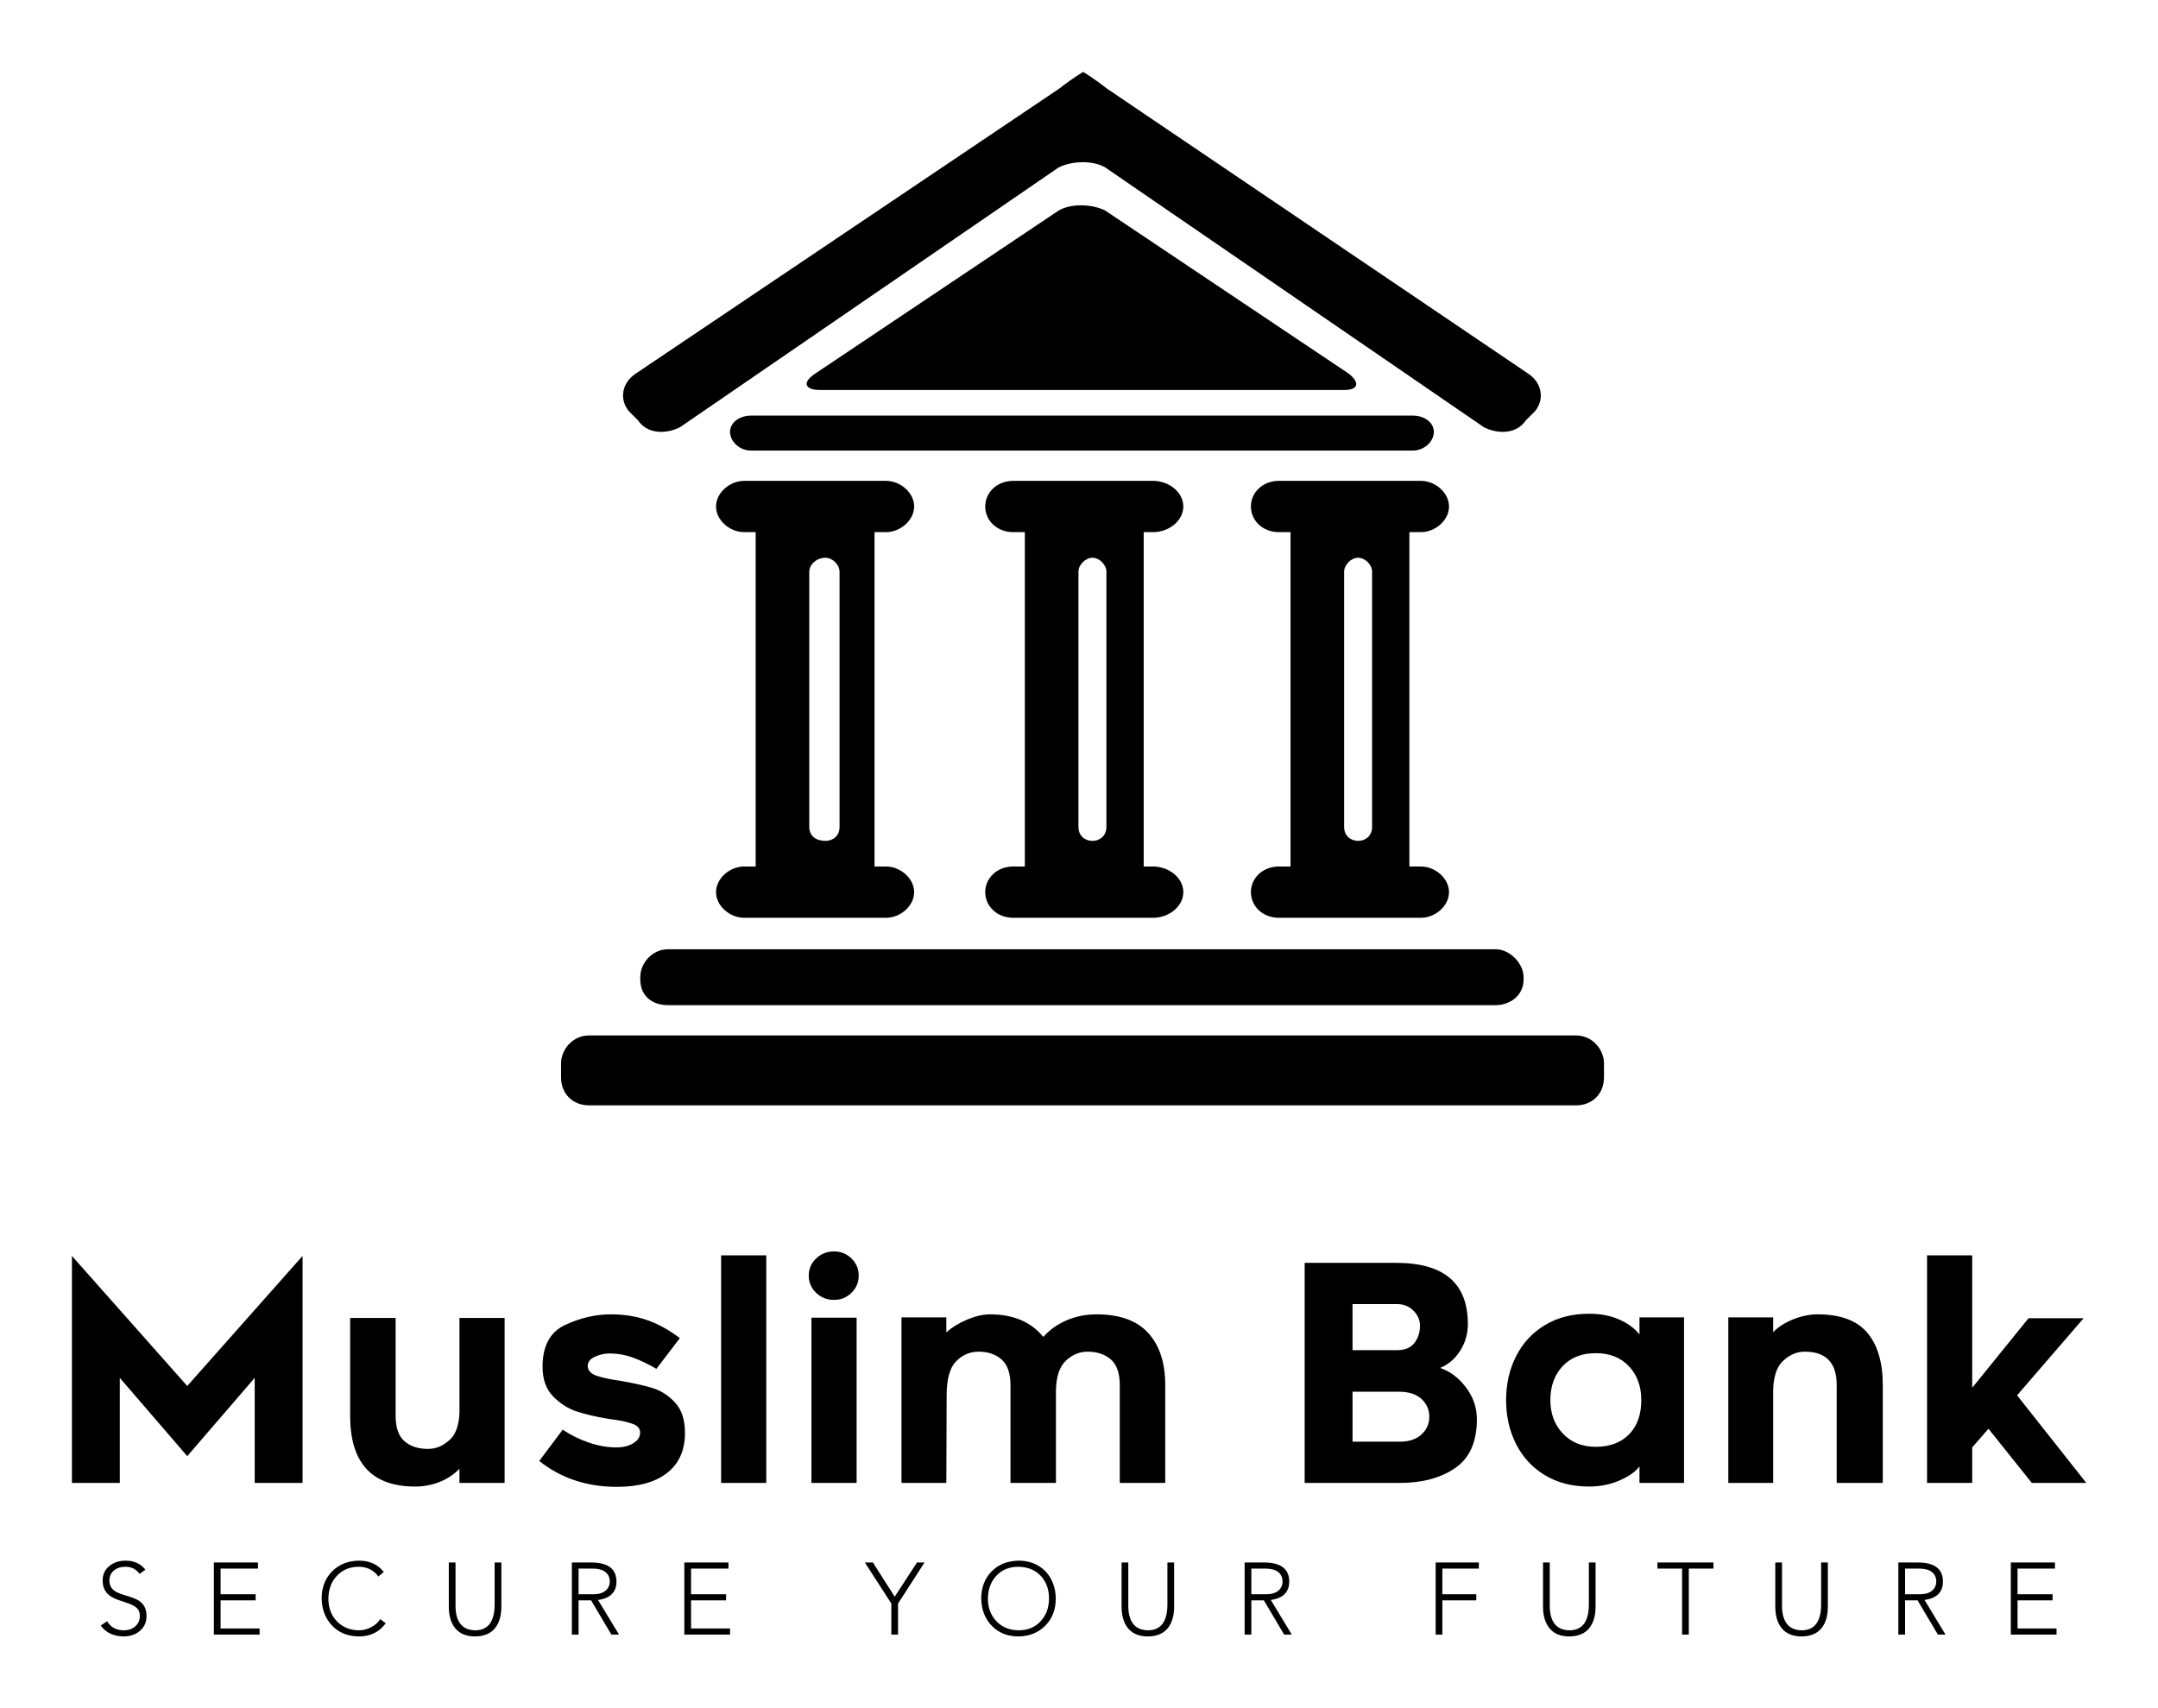 
        <svg xmlns="http://www.w3.org/2000/svg" xmlns:xlink="http://www.w3.org/1999/xlink" version="1.1" width="3214.286" height="2545.057" viewBox="0 0 3214.286 2545.057">
			
			<g transform="scale(10.714) translate(10, 10)">
				<defs id="SvgjsDefs1048"><linearGradient id="SvgjsLinearGradient1055"><stop id="SvgjsStop1056" stop-color="#51504f" offset="0"/><stop id="SvgjsStop1057" stop-color="#939598" offset="0.5"/><stop id="SvgjsStop1058" stop-color="#51504f" offset="1"/></linearGradient><linearGradient id="SvgjsLinearGradient1059"><stop id="SvgjsStop1060" stop-color="#147d6c" offset="0"/><stop id="SvgjsStop1061" stop-color="#1effff" offset="1"/></linearGradient></defs><g id="SvgjsG1049" featureKey="mugSzh-0" transform="matrix(1.62,0,0,1.62,59.899,-9.559)" fill="#000"><path xmlns="http://www.w3.org/2000/svg" d="M11.8,83.6c0,0.2,0,0.2,0,0.2c0,1.4,1,2.2,2.4,2.2c71,0,71,0,71,0c1.2,0,2.4-0.8,2.4-2.2c0-0.2,0-0.2,0-0.2  c0-1.2-1.2-2.4-2.4-2.4c-71,0-71,0-71,0C12.8,81.2,11.8,82.4,11.8,83.6"/><path xmlns="http://www.w3.org/2000/svg" d="M19.5,36.8c0,0.8,0.8,1.6,1.8,1.6c56.8,0,56.8,0,56.8,0c1,0,1.8-0.8,1.8-1.6c0-0.8-0.8-1.4-1.8-1.4c-56.8,0-56.8,0-56.8,0  C20.3,35.4,19.5,36,19.5,36.8"/><path xmlns="http://www.w3.org/2000/svg" d="M92.1,88.6c-84.7,0-84.7,0-84.7,0C6,88.6,5,89.8,5,91s0,1.2,0,1.2c0,1.4,1,2.4,2.4,2.4c84.7,0,84.7,0,84.7,0  c1.4,0,2.4-1,2.4-2.4c0-1.2,0-1.2,0-1.2C94.5,89.8,93.5,88.6,92.1,88.6"/><path xmlns="http://www.w3.org/2000/svg" d="M26.3,48.8c0-0.6,0.6-1.2,1.4-1.2c0.6,0,1.2,0.6,1.2,1.2c0,21.9,0,21.9,0,21.9c0,0.8-0.6,1.2-1.2,1.2  c-0.8,0-1.4-0.4-1.4-1.2 M20.7,74.1c-1.2,0-2.4,1-2.4,2.2s1.2,2.2,2.4,2.2c12.2,0,12.2,0,12.2,0c1.2,0,2.4-1,2.4-2.2  s-1.2-2.2-2.4-2.2c-1,0-1,0-1,0c0-28.7,0-28.7,0-28.7c1,0,1,0,1,0c1.2,0,2.4-1,2.4-2.2S34.1,41,32.9,41c-12.2,0-12.2,0-12.2,0  c-1.2,0-2.4,1-2.4,2.2s1.2,2.2,2.4,2.2c1,0,1,0,1,0c0,28.7,0,28.7,0,28.7H20.7z"/><path xmlns="http://www.w3.org/2000/svg" d="M51.8,70.7c0,0.8-0.6,1.2-1.2,1.2s-1.2-0.4-1.2-1.2c0-21.9,0-21.9,0-21.9c0-0.6,0.6-1.2,1.2-1.2s1.2,0.6,1.2,1.2 M55.8,45.4  c1.4,0,2.6-1,2.6-2.2S57.2,41,55.8,41c-12,0-12,0-12,0c-1.4,0-2.4,1-2.4,2.2s1,2.2,2.4,2.2c1,0,1,0,1,0c0,28.7,0,28.7,0,28.7  c-1,0-1,0-1,0c-1.4,0-2.4,1-2.4,2.2s1,2.2,2.4,2.2c12,0,12,0,12,0c1.4,0,2.6-1,2.6-2.2s-1.2-2.2-2.6-2.2c-0.8,0-0.8,0-0.8,0  c0-28.7,0-28.7,0-28.7H55.8z"/><path xmlns="http://www.w3.org/2000/svg" d="M74.6,70.7c0,0.8-0.6,1.2-1.2,1.2c-0.6,0-1.2-0.4-1.2-1.2c0-21.9,0-21.9,0-21.9c0-0.6,0.6-1.2,1.2-1.2  c0.6,0,1.2,0.6,1.2,1.2 M78.8,45.4c1.2,0,2.4-1,2.4-2.2S80,41,78.8,41c-12.2,0-12.2,0-12.2,0c-1.4,0-2.4,1-2.4,2.2s1,2.2,2.4,2.2  c1,0,1,0,1,0c0,28.7,0,28.7,0,28.7c-1,0-1,0-1,0c-1.4,0-2.4,1-2.4,2.2s1,2.2,2.4,2.2c12.2,0,12.2,0,12.2,0c1.2,0,2.4-1,2.4-2.2  s-1.2-2.2-2.4-2.2c-1,0-1,0-1,0c0-28.7,0-28.7,0-28.7H78.8z"/><path xmlns="http://www.w3.org/2000/svg" d="M11.6,35.8c0.8,1.2,2.4,1.2,3.6,0.6c32.5-22.3,32.5-22.3,32.5-22.3c1.2-0.6,3-0.6,4,0c32.5,22.3,32.5,22.3,32.5,22.3  c1.2,0.6,2.8,0.6,3.6-0.6c0.8-0.8,0.8-0.8,0.8-0.8c0.8-1,0.6-2.4-0.6-3.2C51.8,7.3,51.8,7.3,51.8,7.3c-1-0.8-2-1.4-2-1.4l0,0  c0,0-1,0.6-2,1.4C11.4,31.8,11.4,31.8,11.4,31.8C10.2,32.6,10,34,10.8,35"/><path xmlns="http://www.w3.org/2000/svg" d="M72.2,33.2c1.2,0,1.4-0.6,0.4-1.4c-20.9-14-20.9-14-20.9-14c-1.2-0.6-3-0.6-4,0c-20.9,14-20.9,14-20.9,14  c-1.2,0.8-0.8,1.4,0.4,1.4"/></g><g id="SvgjsG1050" featureKey="PPkF4s-0" transform="matrix(2.093,0,0,2.093,-3.265,154.332)" fill="#000"><path d="M16.88 20 l-3.18 0 l0 -6.98 l-4.48 5.2 l-4.48 -5.2 l0 6.98 l-3.18 0 l0 -15.08 l7.66 8.64 l7.66 -8.64 l0 15.08 z M20.04 15.54 l0 -6.5 l3.02 0 l0 6.5 q0 1.18 0.59 1.69 t1.55 0.51 q0.84 0 1.5 -0.65 t0.6 -2.23 l0 -5.82 l3 0 l0 10.96 l-3 0 l0 -0.94 q-0.54 0.56 -1.31 0.87 t-1.63 0.31 q-4.32 0 -4.32 -4.7 z M32.6 18.54 l1.56 -2.08 q0.72 0.5 1.68 0.84 t1.88 0.34 q0.68 0 1.13 -0.28 t0.45 -0.7 t-0.51 -0.59 t-0.99 -0.24 t-0.62 -0.09 q-1.2 -0.2 -2.07 -0.48 t-1.58 -1 t-0.71 -1.98 q0 -2.08 1.51 -2.78 t3.03 -0.7 q1.3 0 2.4 0.38 t2.18 1.2 l-1.56 2.04 q-0.78 -0.46 -1.54 -0.74 t-1.58 -0.28 q-0.5 0 -0.97 0.22 t-0.47 0.6 q0 0.48 0.65 0.68 t1.43 0.3 q1.4 0.24 2.24 0.5 t1.49 0.97 t0.65 2.01 q0 1.72 -1.18 2.65 t-3.34 0.93 q-3 0 -5.16 -1.72 z M44.68 4.88 l3 0 l0 15.12 l-3 0 l0 -15.12 z M53.34 7.37 q-0.48 0.47 -1.16 0.47 q-0.7 0 -1.19 -0.47 t-0.49 -1.15 q0 -0.66 0.49 -1.13 t1.19 -0.47 q0.68 0 1.16 0.47 t0.48 1.13 q0 0.68 -0.48 1.15 z M50.68 9.02 l3 0 l0 10.98 l-3 0 l0 -10.98 z M73.05 10.04 q1.13 1.24 1.13 3.46 l0 6.5 l-3.02 0 l0 -6.5 q0 -1.18 -0.59 -1.7 t-1.55 -0.52 q-0.8 0 -1.44 0.6 t-0.66 2 l0 6.12 l-3.02 0 l0 -6.5 q0 -1.18 -0.59 -1.7 t-1.53 -0.52 q-0.86 0 -1.49 0.64 t-0.63 2.26 l-0.02 5.82 l-2.98 0 l0 -11 l2.98 0 l0 1 q0.58 -0.52 1.4 -0.86 t1.5 -0.34 q2.32 0 3.54 1.5 q0.62 -0.7 1.54 -1.1 t2 -0.4 q2.3 0 3.43 1.24 z M93.77 11.22 q-0.51 0.8 -1.33 1.14 q1 0.34 1.72 1.3 t0.72 2.1 q0 2.26 -1.44 3.25 t-3.68 0.99 l-6.32 0 l0 -14.62 l6.08 0 q4.76 0 4.76 4.06 q0 0.98 -0.51 1.78 z M89.58 11.18 q0.78 0 1.15 -0.48 t0.37 -1.14 q0 -0.58 -0.44 -1.01 t-1.06 -0.43 l-2.98 0 l0 3.06 l2.96 0 z M91.2 16.78 q0.52 -0.48 0.52 -1.18 t-0.52 -1.18 t-1.5 -0.48 l-3.08 0 l0 3.32 l3.14 0 q0.92 0 1.44 -0.48 z M105.68 18.9 q-0.38 0.52 -1.31 0.93 t-2.03 0.41 q-1.7 0 -2.95 -0.76 t-1.91 -2.07 t-0.66 -2.91 t0.66 -2.91 t1.91 -2.07 t2.95 -0.76 q1.14 0 2.01 0.39 t1.33 0.99 l0 -1.14 l2.96 0 l0 11 l-2.96 0 l0 -1.1 z M104.98 12.25 q-0.82 -0.87 -2.2 -0.87 q-1.4 0 -2.21 0.87 t-0.81 2.25 q0 1.34 0.83 2.22 t2.19 0.88 q1.4 0 2.21 -0.83 t0.81 -2.27 q0 -1.38 -0.82 -2.25 z M120.81 10.02 q1.03 1.22 1.03 3.48 l0 6.5 l-3.06 0 l0 -6.5 q0 -2.22 -2.12 -2.22 q-0.82 0 -1.48 0.65 t-0.62 2.25 l0 5.82 l-2.98 0 l0 -11 l2.98 0 l0 0.98 q0.54 -0.54 1.36 -0.86 t1.58 -0.32 q2.28 0 3.31 1.22 z M127.78 4.88 l0 8.8 l3.74 -4.62 l3.66 0 l-4.42 5.12 l4.6 5.82 l-3.62 0 l-2.88 -3.6 l-1.08 1.24 l0 2.36 l-3 0 l0 -15.12 l3 0 z"/></g><g id="SvgjsG1051" featureKey="uwAHB0-0" transform="matrix(0.708,0,0,0.708,3.249,203.119)" fill="#000"><path d="M5.98 5.48 q2.46 0 3.86 1.78 l-1.14 0.82 q-1.04 -1.4 -2.76 -1.4 q-1.4 0 -2.27 0.72 t-0.91 1.96 q0 1.08 0.66 1.75 t2.3 1.13 q2.16 0.64 2.88 1.13 t1.09 1.21 t0.37 1.8 q0 1.72 -1.23 2.83 t-3.17 1.15 q-3.06 0 -4.6 -2.14 l1.26 -0.84 q1.06 1.76 3.24 1.78 q1.42 0 2.3 -0.79 t0.88 -1.99 q0 -0.7 -0.25 -1.15 t-0.76 -0.78 t-1.3 -0.6 t-1.85 -0.63 q-1.6 -0.52 -2.37 -1.46 t-0.77 -2.4 q0 -1.72 1.29 -2.8 t3.25 -1.08 z M31.944 5.84 l0 1.2 l-7.34 0 l0 5.04 l6.88 0 l0 1.2 l-6.88 0 l0 5.52 l7.66 0 l0 1.2 l-8.98 0 l0 -14.16 l8.66 0 z M51.768 5.48 q3.14 0 4.88 2.22 l-1.08 0.9 q-0.6 -0.9 -1.6 -1.41 t-2.2 -0.51 q-2.64 0 -4.3 1.74 t-1.7 4.5 q0 2.74 1.67 4.47 t4.33 1.77 q1.14 0 2.32 -0.57 t1.86 -1.63 l1.08 0.82 q-1.88 2.58 -5.26 2.58 q-3.28 -0.02 -5.27 -2.12 t-2.05 -5.32 q0 -3.26 2.05 -5.33 t5.27 -2.11 z M70.732 5.84 l0 8.5 q0 2.3 0.95 3.54 t2.89 1.28 q3.8 0 3.84 -5.02 l0 -8.3 l1.32 0 l0 8.64 q0 2.78 -1.3 4.32 t-3.86 1.56 q-2.52 0 -3.83 -1.53 t-1.33 -4.25 l0 -8.74 l1.32 0 z M97.796 12.08 q1.54 0 2.38 -0.69 t0.84 -1.83 t-0.82 -1.82 t-2.44 -0.7 l-2.86 0 l0 5.04 l2.9 0 z M97.396 5.84 q4.9 0 4.94 3.72 q0 3.14 -3.62 3.64 l4.12 6.8 l-1.5 0 l-3.98 -6.72 l-2.46 0 l0 6.72 l-1.32 0 l0 -14.16 l3.82 0 z M124.32 5.84 l0 1.2 l-7.34 0 l0 5.04 l6.88 0 l0 1.2 l-6.88 0 l0 5.52 l7.66 0 l0 1.2 l-8.98 0 l0 -14.16 l8.66 0 z M152.688 5.84 l4.28 6.72 l4.38 -6.72 l1.48 0 l-5.2 8.06 l0 6.1 l-1.32 0 l0 -6.1 l-5.2 -8.06 l1.58 0 z M175.272 12.92 q0 2.7 1.66 4.45 t4.34 1.79 q2.7 0 4.34 -1.77 t1.66 -4.47 q0 -2.74 -1.64 -4.47 t-4.38 -1.77 q-2.68 0 -4.32 1.76 t-1.66 4.48 z M181.272 5.48 q2.16 0 3.82 0.95 t2.57 2.66 t0.93 3.83 q0 3.26 -2.06 5.33 t-5.26 2.11 q-3.22 0 -5.24 -2.09 t-2.08 -5.35 q0.02 -3.26 2.04 -5.32 t5.28 -2.12 z M202.836 5.84 l0 8.5 q0 2.3 0.95 3.54 t2.89 1.28 q3.8 0 3.84 -5.02 l0 -8.3 l1.32 0 l0 8.64 q0 2.78 -1.3 4.32 t-3.86 1.56 q-2.52 0 -3.83 -1.53 t-1.33 -4.25 l0 -8.74 l1.32 0 z M229.9 12.08 q1.54 0 2.38 -0.69 t0.84 -1.83 t-0.82 -1.82 t-2.44 -0.7 l-2.86 0 l0 5.04 l2.9 0 z M229.5 5.84 q4.9 0 4.94 3.72 q0 3.14 -3.62 3.64 l4.12 6.8 l-1.5 0 l-3.98 -6.72 l-2.46 0 l0 6.72 l-1.32 0 l0 -14.16 l3.82 0 z M271.668 5.84 l0 1.2 l-7.16 0 l0 5.04 l6.66 0 l0 1.2 l-6.66 0 l0 6.72 l-1.32 0 l0 -14.16 l8.48 0 z M285.592 5.84 l0 8.5 q0 2.3 0.95 3.54 t2.89 1.28 q3.8 0 3.84 -5.02 l0 -8.3 l1.32 0 l0 8.64 q0 2.78 -1.3 4.32 t-3.86 1.56 q-2.52 0 -3.83 -1.53 t-1.33 -4.25 l0 -8.74 l1.32 0 z M317.736 5.84 l0 1.2 l-4.84 0 l0 12.96 l-1.32 0 l0 -12.96 l-4.84 0 l0 -1.2 l11 0 z M331.2 5.84 l0 8.5 q0 2.3 0.95 3.54 t2.89 1.28 q3.8 0 3.84 -5.02 l0 -8.3 l1.32 0 l0 8.64 q0 2.78 -1.3 4.32 t-3.86 1.56 q-2.52 0 -3.83 -1.53 t-1.33 -4.25 l0 -8.74 l1.32 0 z M358.264 12.08 q1.54 0 2.38 -0.69 t0.84 -1.83 t-0.82 -1.82 t-2.44 -0.7 l-2.86 0 l0 5.04 l2.9 0 z M357.864 5.84 q4.9 0 4.94 3.72 q0 3.14 -3.62 3.64 l4.12 6.8 l-1.5 0 l-3.98 -6.72 l-2.46 0 l0 6.72 l-1.32 0 l0 -14.16 l3.82 0 z M384.788 5.84 l0 1.2 l-7.34 0 l0 5.04 l6.88 0 l0 1.2 l-6.88 0 l0 5.52 l7.66 0 l0 1.2 l-8.98 0 l0 -14.16 l8.66 0 z"/></g>
			</g>
		</svg>
	